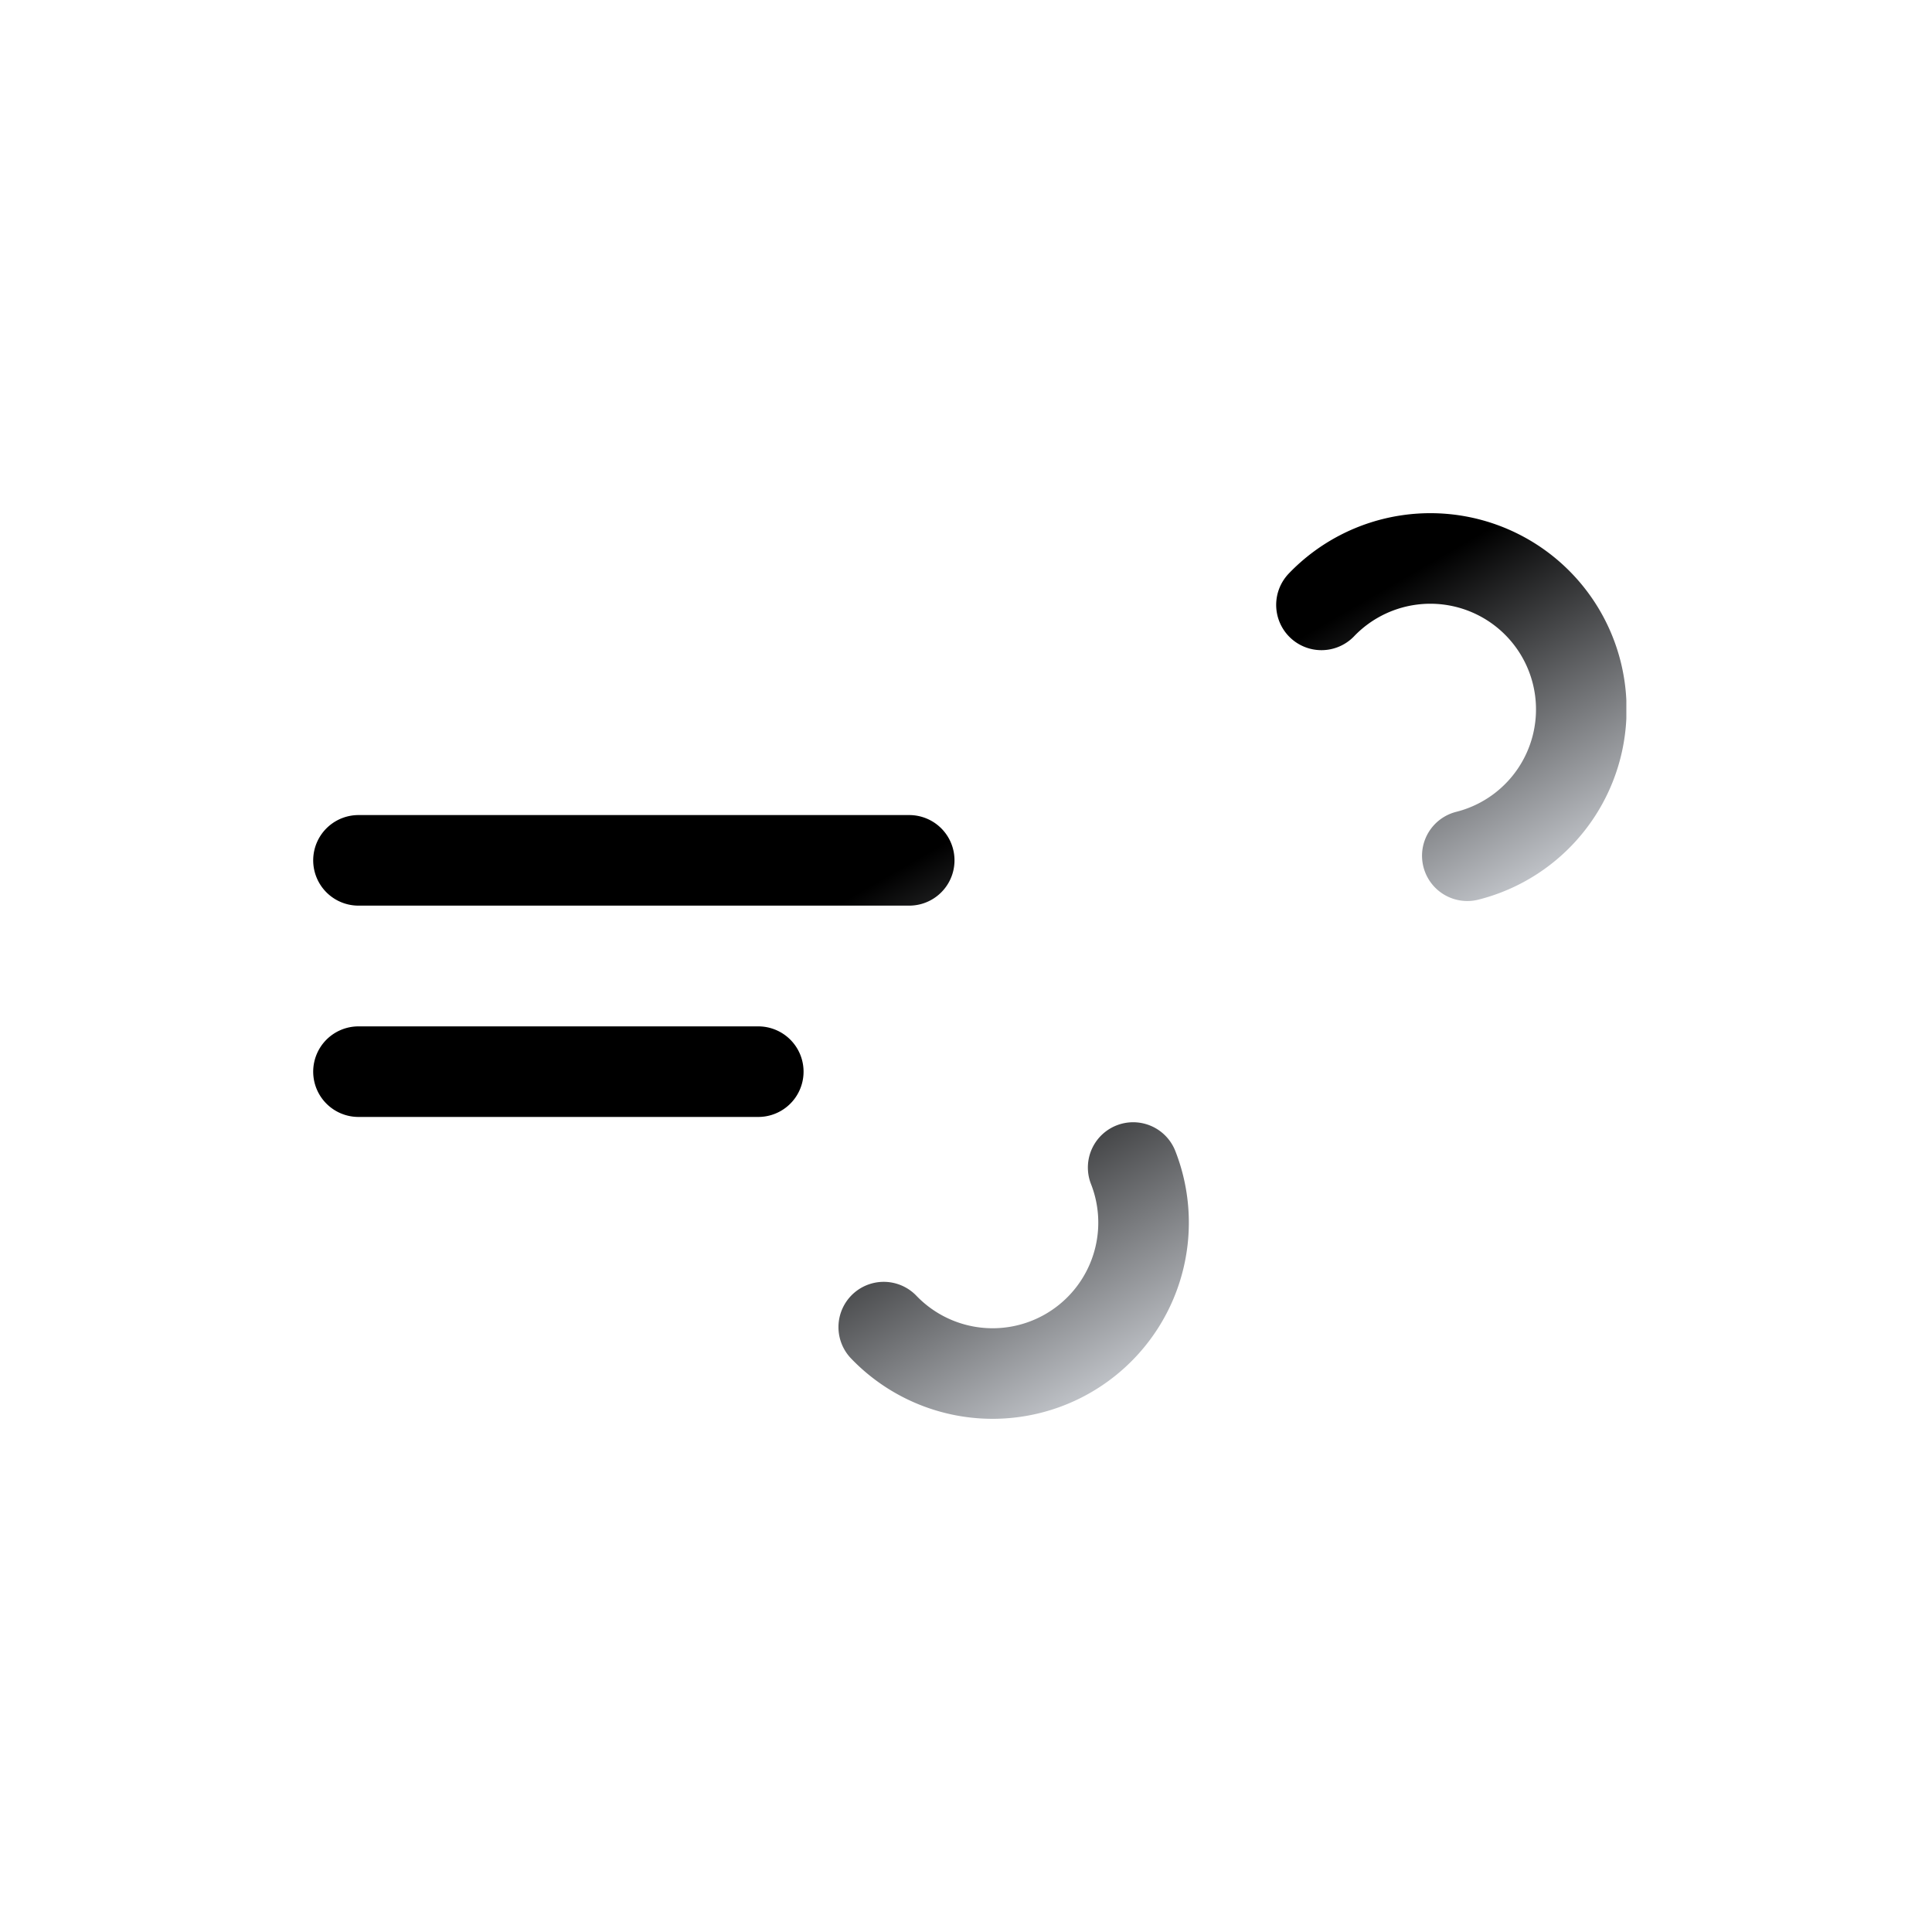 <svg xmlns="http://www.w3.org/2000/svg" width="1em" height="1em" viewBox="0 0 512 512"><defs><linearGradient id="meteoconsDustWindFill0" x1="138.5" x2="224.2" y1="5.1" y2="153.5" gradientUnits="userSpaceOnUse"><stop offset="0" stop-color="black"/><stop offset=".5" stop-color="black"/><stop offset="1" stop-color="#bec1c6"/></linearGradient><linearGradient id="meteoconsDustWindFill1" x1="77.7" x2="169" y1="96.2" y2="254.4" href="#meteoconsDustWindFill0"/><linearGradient id="meteoconsDustWindFill2" x1="90" x2="102" y1="185.6" y2="206.4" gradientUnits="userSpaceOnUse"><stop offset="0" stop-color="#fde68a"/><stop offset=".5" stop-color="#fde68a"/><stop offset="1" stop-color="#fde171"/></linearGradient><linearGradient id="meteoconsDustWindFill3" x1="174" x2="186" y1="185.6" y2="206.4" href="#meteoconsDustWindFill2"/><linearGradient id="meteoconsDustWindFill4" x1="258" x2="270" y1="185.6" y2="206.4" href="#meteoconsDustWindFill2"/><linearGradient id="meteoconsDustWindFill5" x1="216" x2="228" y1="245.6" y2="266.4" href="#meteoconsDustWindFill2"/><linearGradient id="meteoconsDustWindFill6" x1="300" x2="312" y1="245.6" y2="266.4" href="#meteoconsDustWindFill2"/><linearGradient id="meteoconsDustWindFill7" x1="384" x2="396" y1="245.6" y2="266.4" href="#meteoconsDustWindFill2"/><linearGradient id="meteoconsDustWindFill8" x1="166" x2="178" y1="305.6" y2="326.4" href="#meteoconsDustWindFill2"/><linearGradient id="meteoconsDustWindFill9" x1="250" x2="262" y1="305.6" y2="326.4" href="#meteoconsDustWindFill2"/><linearGradient id="meteoconsDustWindFilla" x1="334" x2="346" y1="305.6" y2="326.4" href="#meteoconsDustWindFill2"/><symbol id="meteoconsDustWindFillb" viewBox="0 0 348 240"><path fill="none" stroke="url(#meteoconsDustWindFill0)" stroke-dasharray="148" stroke-linecap="round" stroke-miterlimit="10" stroke-width="24" d="M267.2 24.3A40 40 0 1 1 296 92H12"><animate attributeName="stroke-dashoffset" dur="6s" repeatCount="indefinite" values="0; 2960"/></path><path fill="none" stroke="url(#meteoconsDustWindFill1)" stroke-dasharray="110" stroke-linecap="round" stroke-miterlimit="10" stroke-width="24" d="M151.2 215.7A40 40 0 1 0 180 148H12"><animate attributeName="stroke-dashoffset" dur="6s" repeatCount="indefinite" values="0; 1540"/></path></symbol></defs><g opacity="0"><circle cx="96" cy="196" r="12" fill="url(#meteoconsDustWindFill2)"/><circle cx="222" cy="256" r="12" fill="url(#meteoconsDustWindFill5)"/><circle cx="172" cy="316" r="12" fill="url(#meteoconsDustWindFill8)"/><animateTransform id="meteoconsDustWindFillc" additive="sum" attributeName="transform" begin="1s; x1.end+1.17s" dur=".83s" type="translate" values="-24 0; 24 0"/><animate id="meteoconsDustWindFilld" attributeName="opacity" begin="1s; y1.end+1.17s" dur=".83s" keyTimes="0; .17; .83; 1" values="0; 1; 1; 0"/></g><g opacity="0"><circle cx="180" cy="196" r="12" fill="url(#meteoconsDustWindFill3)"/><circle cx="306" cy="256" r="12" fill="url(#meteoconsDustWindFill6)"/><circle cx="256" cy="316" r="12" fill="url(#meteoconsDustWindFill9)"/><animateTransform id="meteoconsDustWindFille" additive="sum" attributeName="transform" begin=".5s; x2.end+1.17s" dur=".83s" type="translate" values="-24 0; 24 0"/><animate id="meteoconsDustWindFillf" attributeName="opacity" begin=".5s; y2.end+1.17s" dur=".83s" keyTimes="0; .17; .83; 1" values="0; 1; 1; 0"/></g><g opacity="0"><circle cx="264" cy="196" r="12" fill="url(#meteoconsDustWindFill4)"/><circle cx="390" cy="256" r="12" fill="url(#meteoconsDustWindFill7)"/><circle cx="340" cy="316" r="12" fill="url(#meteoconsDustWindFilla)"/><animateTransform id="meteoconsDustWindFillg" additive="sum" attributeName="transform" begin="0s; x3.end+1.17s" dur=".83s" type="translate" values="-24 0; 24 0"/><animate id="meteoconsDustWindFillh" attributeName="opacity" begin="0s; y3.end+1.17s" dur=".83s" keyTimes="0; .17; .83; 1" values="0; 1; 1; 0"/></g><use width="348" height="240" href="#meteoconsDustWindFillb" transform="translate(83 136)"/></svg>